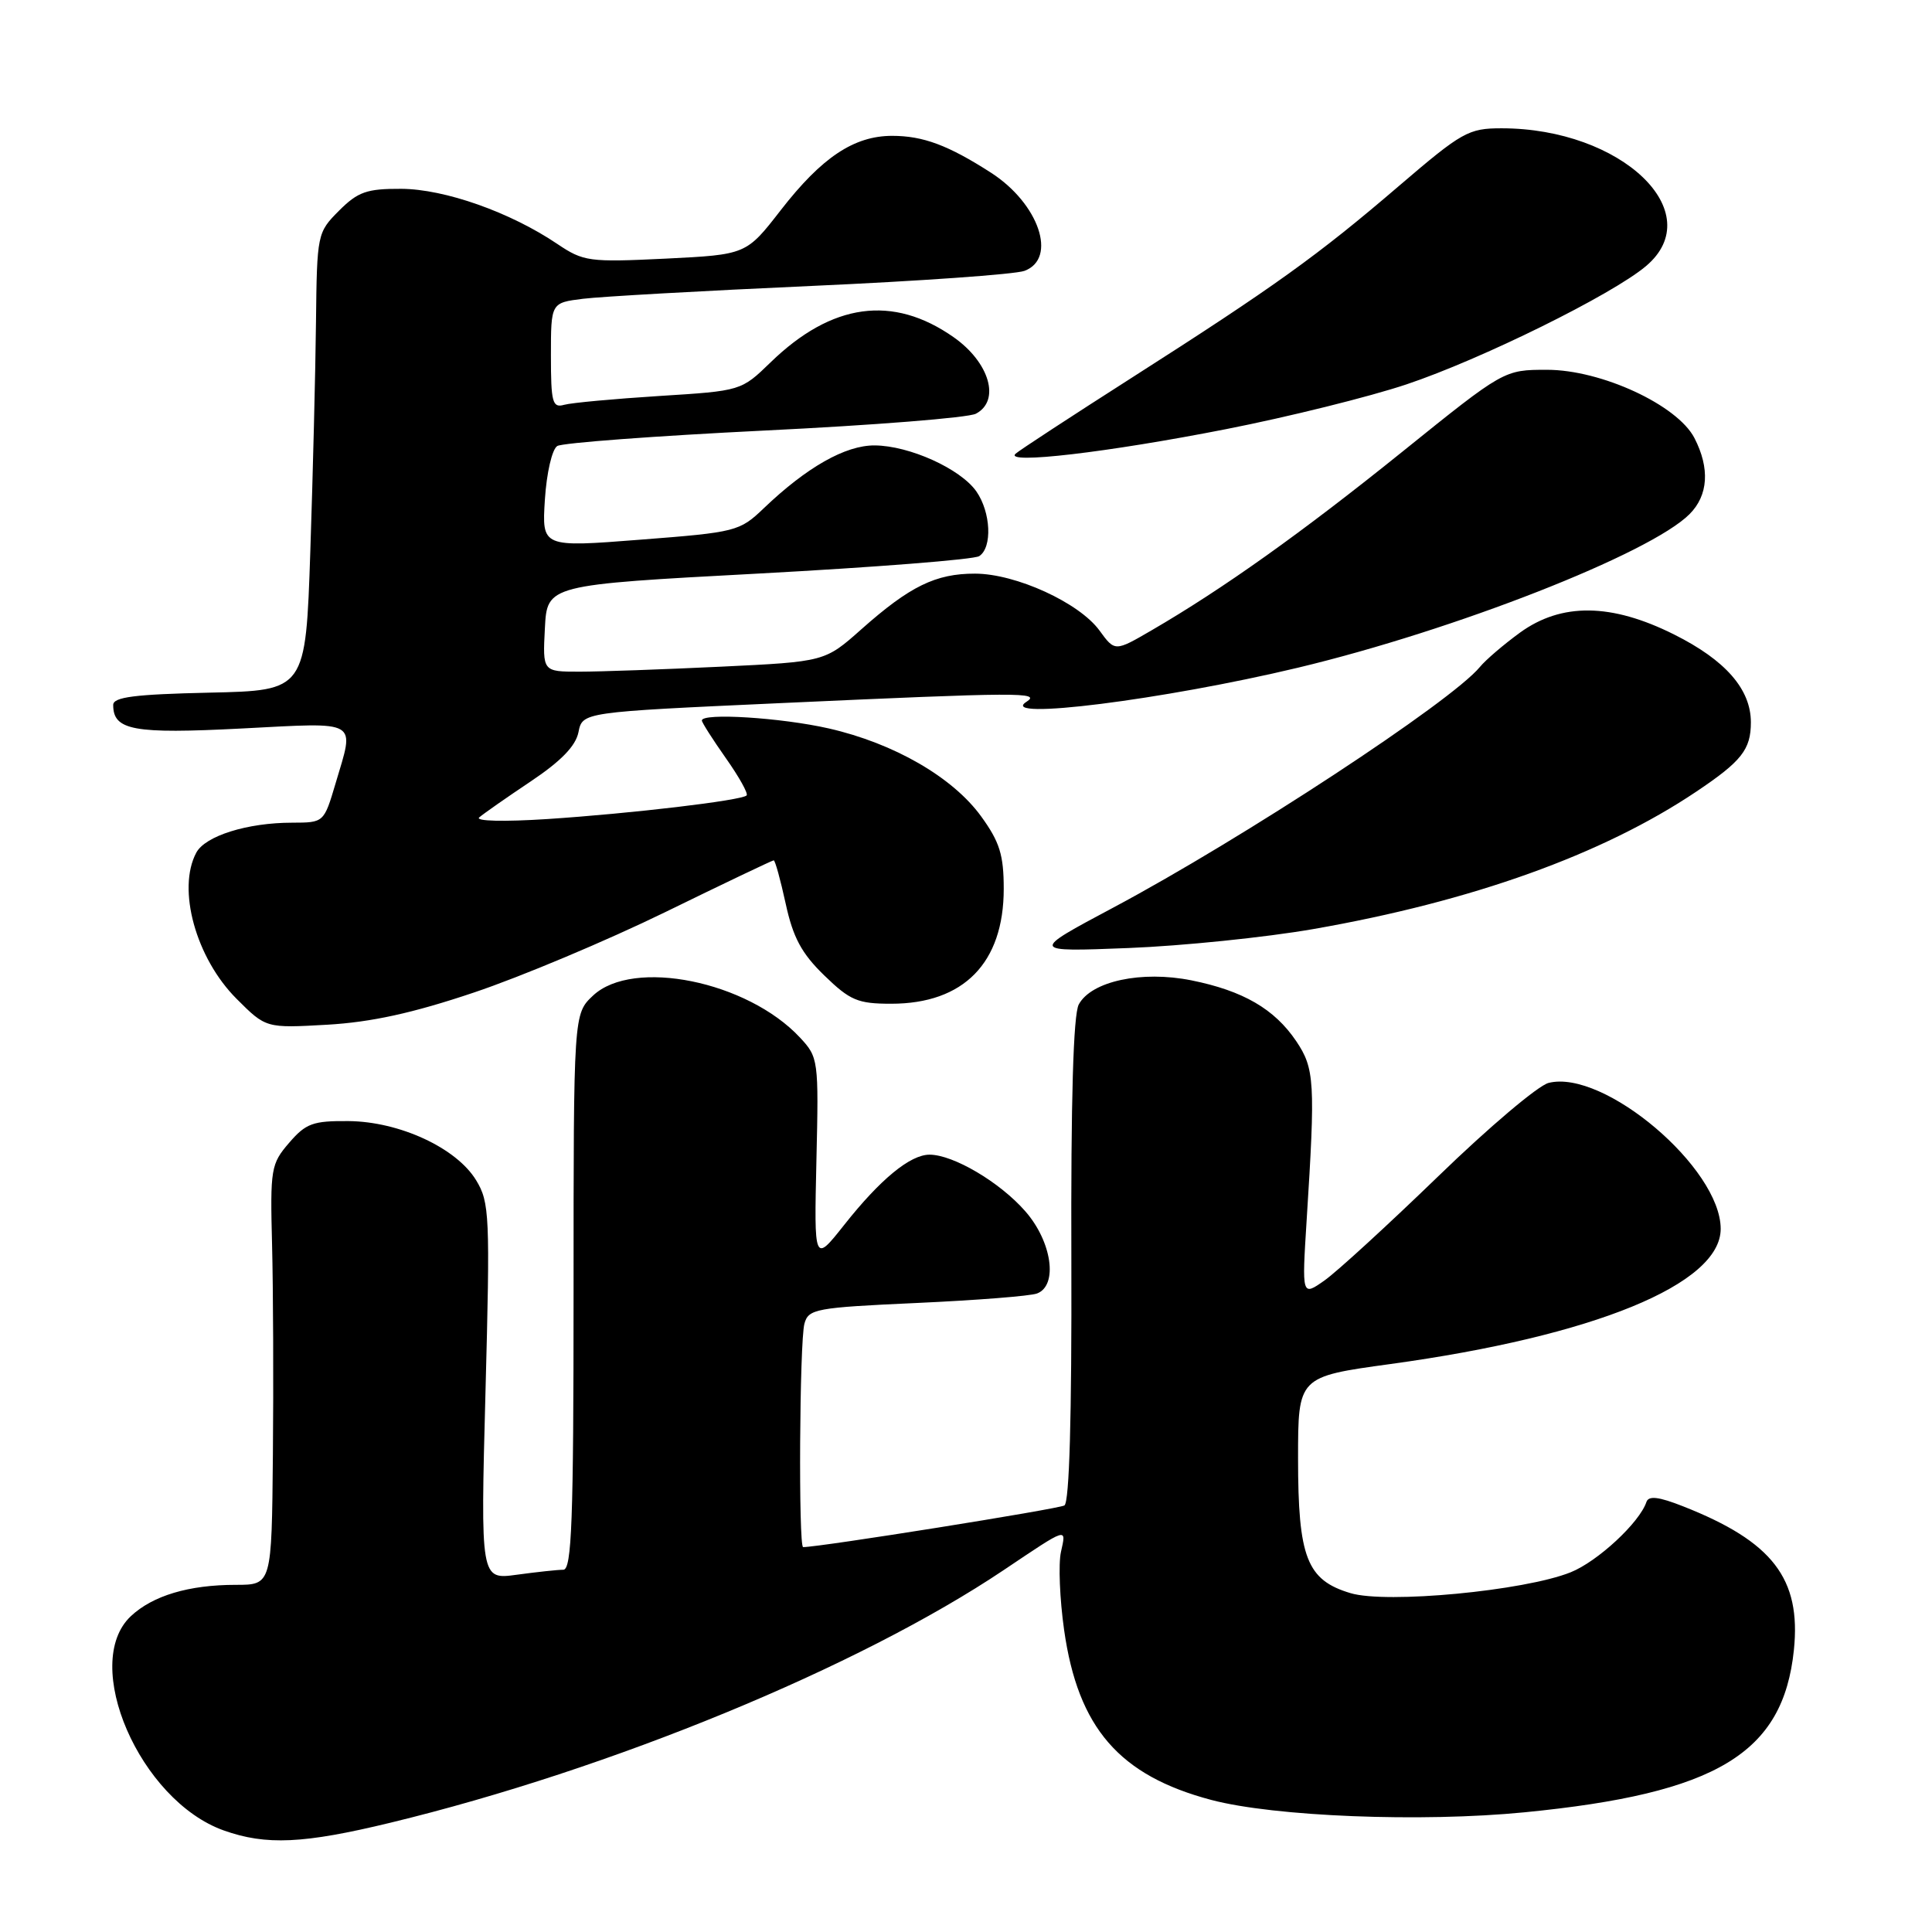 <?xml version="1.0" encoding="UTF-8" standalone="no"?>
<!DOCTYPE svg PUBLIC "-//W3C//DTD SVG 1.1//EN" "http://www.w3.org/Graphics/SVG/1.1/DTD/svg11.dtd" >
<svg xmlns="http://www.w3.org/2000/svg" xmlns:xlink="http://www.w3.org/1999/xlink" version="1.1" viewBox="0 0 256 256">
 <g >
 <path fill="currentColor"
d=" M 51.73 241.52 C 80.96 234.44 113.83 220.90 133.00 208.04 C 141.60 202.27 141.30 202.37 140.58 205.65 C 140.23 207.24 140.42 211.89 141.00 215.98 C 142.84 228.96 148.31 235.27 160.50 238.50 C 168.87 240.71 188.34 241.48 202.00 240.14 C 227.49 237.64 236.28 232.34 237.70 218.63 C 238.67 209.18 234.89 204.27 223.03 199.60 C 219.79 198.32 218.45 198.16 218.16 199.02 C 217.25 201.75 211.69 206.91 208.11 208.34 C 201.96 210.80 183.72 212.53 178.95 211.10 C 173.16 209.37 172.00 206.39 172.00 193.26 C 172.00 182.42 172.00 182.42 184.25 180.74 C 211.20 177.04 228.00 170.16 228.00 162.83 C 228.00 154.77 212.53 141.65 205.20 143.49 C 203.82 143.83 197.25 149.39 190.60 155.84 C 183.94 162.28 177.15 168.51 175.50 169.67 C 172.50 171.78 172.50 171.78 173.14 161.64 C 174.30 143.39 174.20 141.59 171.75 137.95 C 168.87 133.69 164.72 131.28 157.86 129.90 C 151.27 128.58 144.60 130.01 142.94 133.10 C 142.22 134.46 141.89 145.73 141.96 166.99 C 142.02 187.74 141.70 199.06 141.04 199.48 C 140.26 199.95 108.65 205.00 106.42 205.00 C 105.79 205.00 105.94 177.82 106.59 175.40 C 107.12 173.44 108.05 173.26 121.49 172.65 C 129.38 172.29 136.55 171.73 137.42 171.39 C 140.22 170.32 139.39 164.51 135.84 160.48 C 132.48 156.64 126.31 153.00 123.17 153.00 C 120.60 153.00 116.63 156.27 111.85 162.32 C 107.87 167.34 107.87 167.34 108.18 153.75 C 108.49 140.43 108.44 140.10 106.00 137.48 C 99.03 130.01 83.89 126.94 78.58 131.92 C 76.00 134.35 76.00 134.35 76.00 171.17 C 76.00 201.56 75.76 208.00 74.64 208.00 C 73.89 208.00 71.12 208.30 68.48 208.66 C 63.67 209.32 63.67 209.32 64.33 184.41 C 64.95 161.06 64.87 159.31 63.09 156.39 C 60.49 152.11 52.94 148.61 46.18 148.55 C 41.47 148.51 40.53 148.85 38.31 151.43 C 35.90 154.22 35.79 154.88 36.05 164.93 C 36.20 170.75 36.25 183.26 36.16 192.75 C 36.00 210.00 36.00 210.00 31.24 210.00 C 25.02 210.00 20.24 211.43 17.34 214.15 C 10.66 220.43 18.52 238.57 29.64 242.54 C 35.25 244.54 40.22 244.31 51.73 241.52 Z  M 62.78 131.52 C 68.99 129.44 80.40 124.64 88.13 120.87 C 95.86 117.09 102.34 114.00 102.52 114.00 C 102.71 114.00 103.42 116.59 104.11 119.75 C 105.08 124.22 106.21 126.33 109.22 129.25 C 112.64 132.57 113.66 133.00 118.09 133.00 C 127.70 133.00 133.00 127.59 133.00 117.78 C 133.00 113.28 132.46 111.56 130.01 108.18 C 126.25 102.99 118.46 98.49 109.81 96.52 C 103.51 95.09 93.00 94.43 93.00 95.47 C 93.00 95.73 94.43 97.97 96.18 100.46 C 97.93 102.94 99.17 105.16 98.93 105.40 C 98.26 106.07 83.63 107.80 72.50 108.53 C 66.76 108.90 62.93 108.81 63.50 108.31 C 64.05 107.83 67.11 105.69 70.31 103.55 C 74.32 100.87 76.28 98.86 76.65 97.02 C 77.18 94.36 77.18 94.36 103.34 93.17 C 135.20 91.72 138.01 91.70 136.00 93.00 C 132.12 95.50 154.17 92.73 172.00 88.47 C 192.77 83.50 218.64 73.36 223.87 68.13 C 226.36 65.64 226.59 62.05 224.52 58.04 C 222.26 53.67 212.18 49.00 204.99 49.00 C 199.29 49.00 199.29 49.00 185.80 59.87 C 172.44 70.63 162.05 78.02 152.61 83.51 C 147.73 86.35 147.73 86.35 145.69 83.55 C 143.00 79.86 134.61 76.02 129.20 76.01 C 123.99 76.00 120.56 77.68 114.16 83.36 C 109.30 87.68 109.30 87.68 95.49 88.34 C 87.90 88.70 79.48 89.00 76.79 89.00 C 71.90 89.00 71.90 89.00 72.20 83.25 C 72.50 77.50 72.50 77.50 100.50 76.00 C 115.90 75.17 129.06 74.14 129.75 73.69 C 131.51 72.55 131.30 67.88 129.37 65.11 C 127.26 62.11 120.50 59.05 115.89 59.02 C 112.02 59.00 106.90 61.90 101.20 67.35 C 98.00 70.41 97.54 70.53 84.85 71.51 C 71.80 72.53 71.80 72.53 72.20 66.20 C 72.43 62.65 73.15 59.53 73.84 59.10 C 74.52 58.68 86.87 57.76 101.29 57.05 C 115.71 56.35 128.31 55.35 129.31 54.82 C 132.60 53.09 131.12 48.02 126.36 44.68 C 118.31 39.03 110.22 40.14 102.11 48.01 C 98.21 51.79 98.21 51.79 87.36 52.47 C 81.38 52.85 75.71 53.37 74.75 53.64 C 73.20 54.08 73.00 53.32 73.00 47.13 C 73.00 40.12 73.00 40.12 77.25 39.59 C 79.59 39.30 93.20 38.53 107.50 37.89 C 121.80 37.25 134.51 36.35 135.75 35.89 C 140.14 34.25 137.66 26.98 131.32 22.89 C 125.64 19.24 122.32 18.00 118.20 18.00 C 113.15 18.01 108.89 20.85 103.46 27.84 C 98.88 33.74 98.88 33.74 88.19 34.27 C 78.04 34.76 77.32 34.66 73.84 32.32 C 67.60 28.11 58.92 25.05 53.17 25.02 C 48.60 25.00 47.43 25.41 44.92 27.92 C 42.04 30.81 42.00 31.01 41.87 42.67 C 41.80 49.18 41.46 62.83 41.12 73.00 C 40.50 91.50 40.50 91.50 27.75 91.78 C 17.86 92.00 15.00 92.36 15.00 93.41 C 15.00 96.78 17.68 97.27 32.01 96.53 C 47.80 95.72 47.00 95.25 44.46 103.82 C 42.92 109.00 42.92 109.00 38.71 109.01 C 32.78 109.01 27.20 110.76 26.01 112.98 C 23.43 117.80 25.95 126.95 31.35 132.35 C 35.24 136.24 35.24 136.24 43.37 135.78 C 49.20 135.44 54.70 134.24 62.78 131.52 Z  M 174.00 123.11 C 195.04 119.44 212.35 113.23 224.76 104.90 C 230.78 100.87 232.00 99.31 232.00 95.71 C 232.00 91.32 228.63 87.47 221.82 84.07 C 213.51 79.91 206.90 79.84 201.40 83.83 C 199.26 85.39 196.86 87.44 196.09 88.38 C 192.29 92.99 164.64 111.14 147.50 120.27 C 136.50 126.13 136.50 126.13 149.50 125.62 C 156.65 125.34 167.68 124.21 174.00 123.11 Z  M 162.48 56.86 C 170.73 55.24 181.48 52.57 186.37 50.93 C 196.26 47.62 213.58 39.07 218.09 35.27 C 226.54 28.16 214.87 17.00 198.96 17.00 C 194.58 17.00 193.73 17.48 185.39 24.62 C 174.63 33.85 168.86 37.99 150.00 50.03 C 142.03 55.12 135.08 59.66 134.57 60.12 C 132.98 61.56 146.83 59.94 162.48 56.86 Z "/>
</g>
</svg>